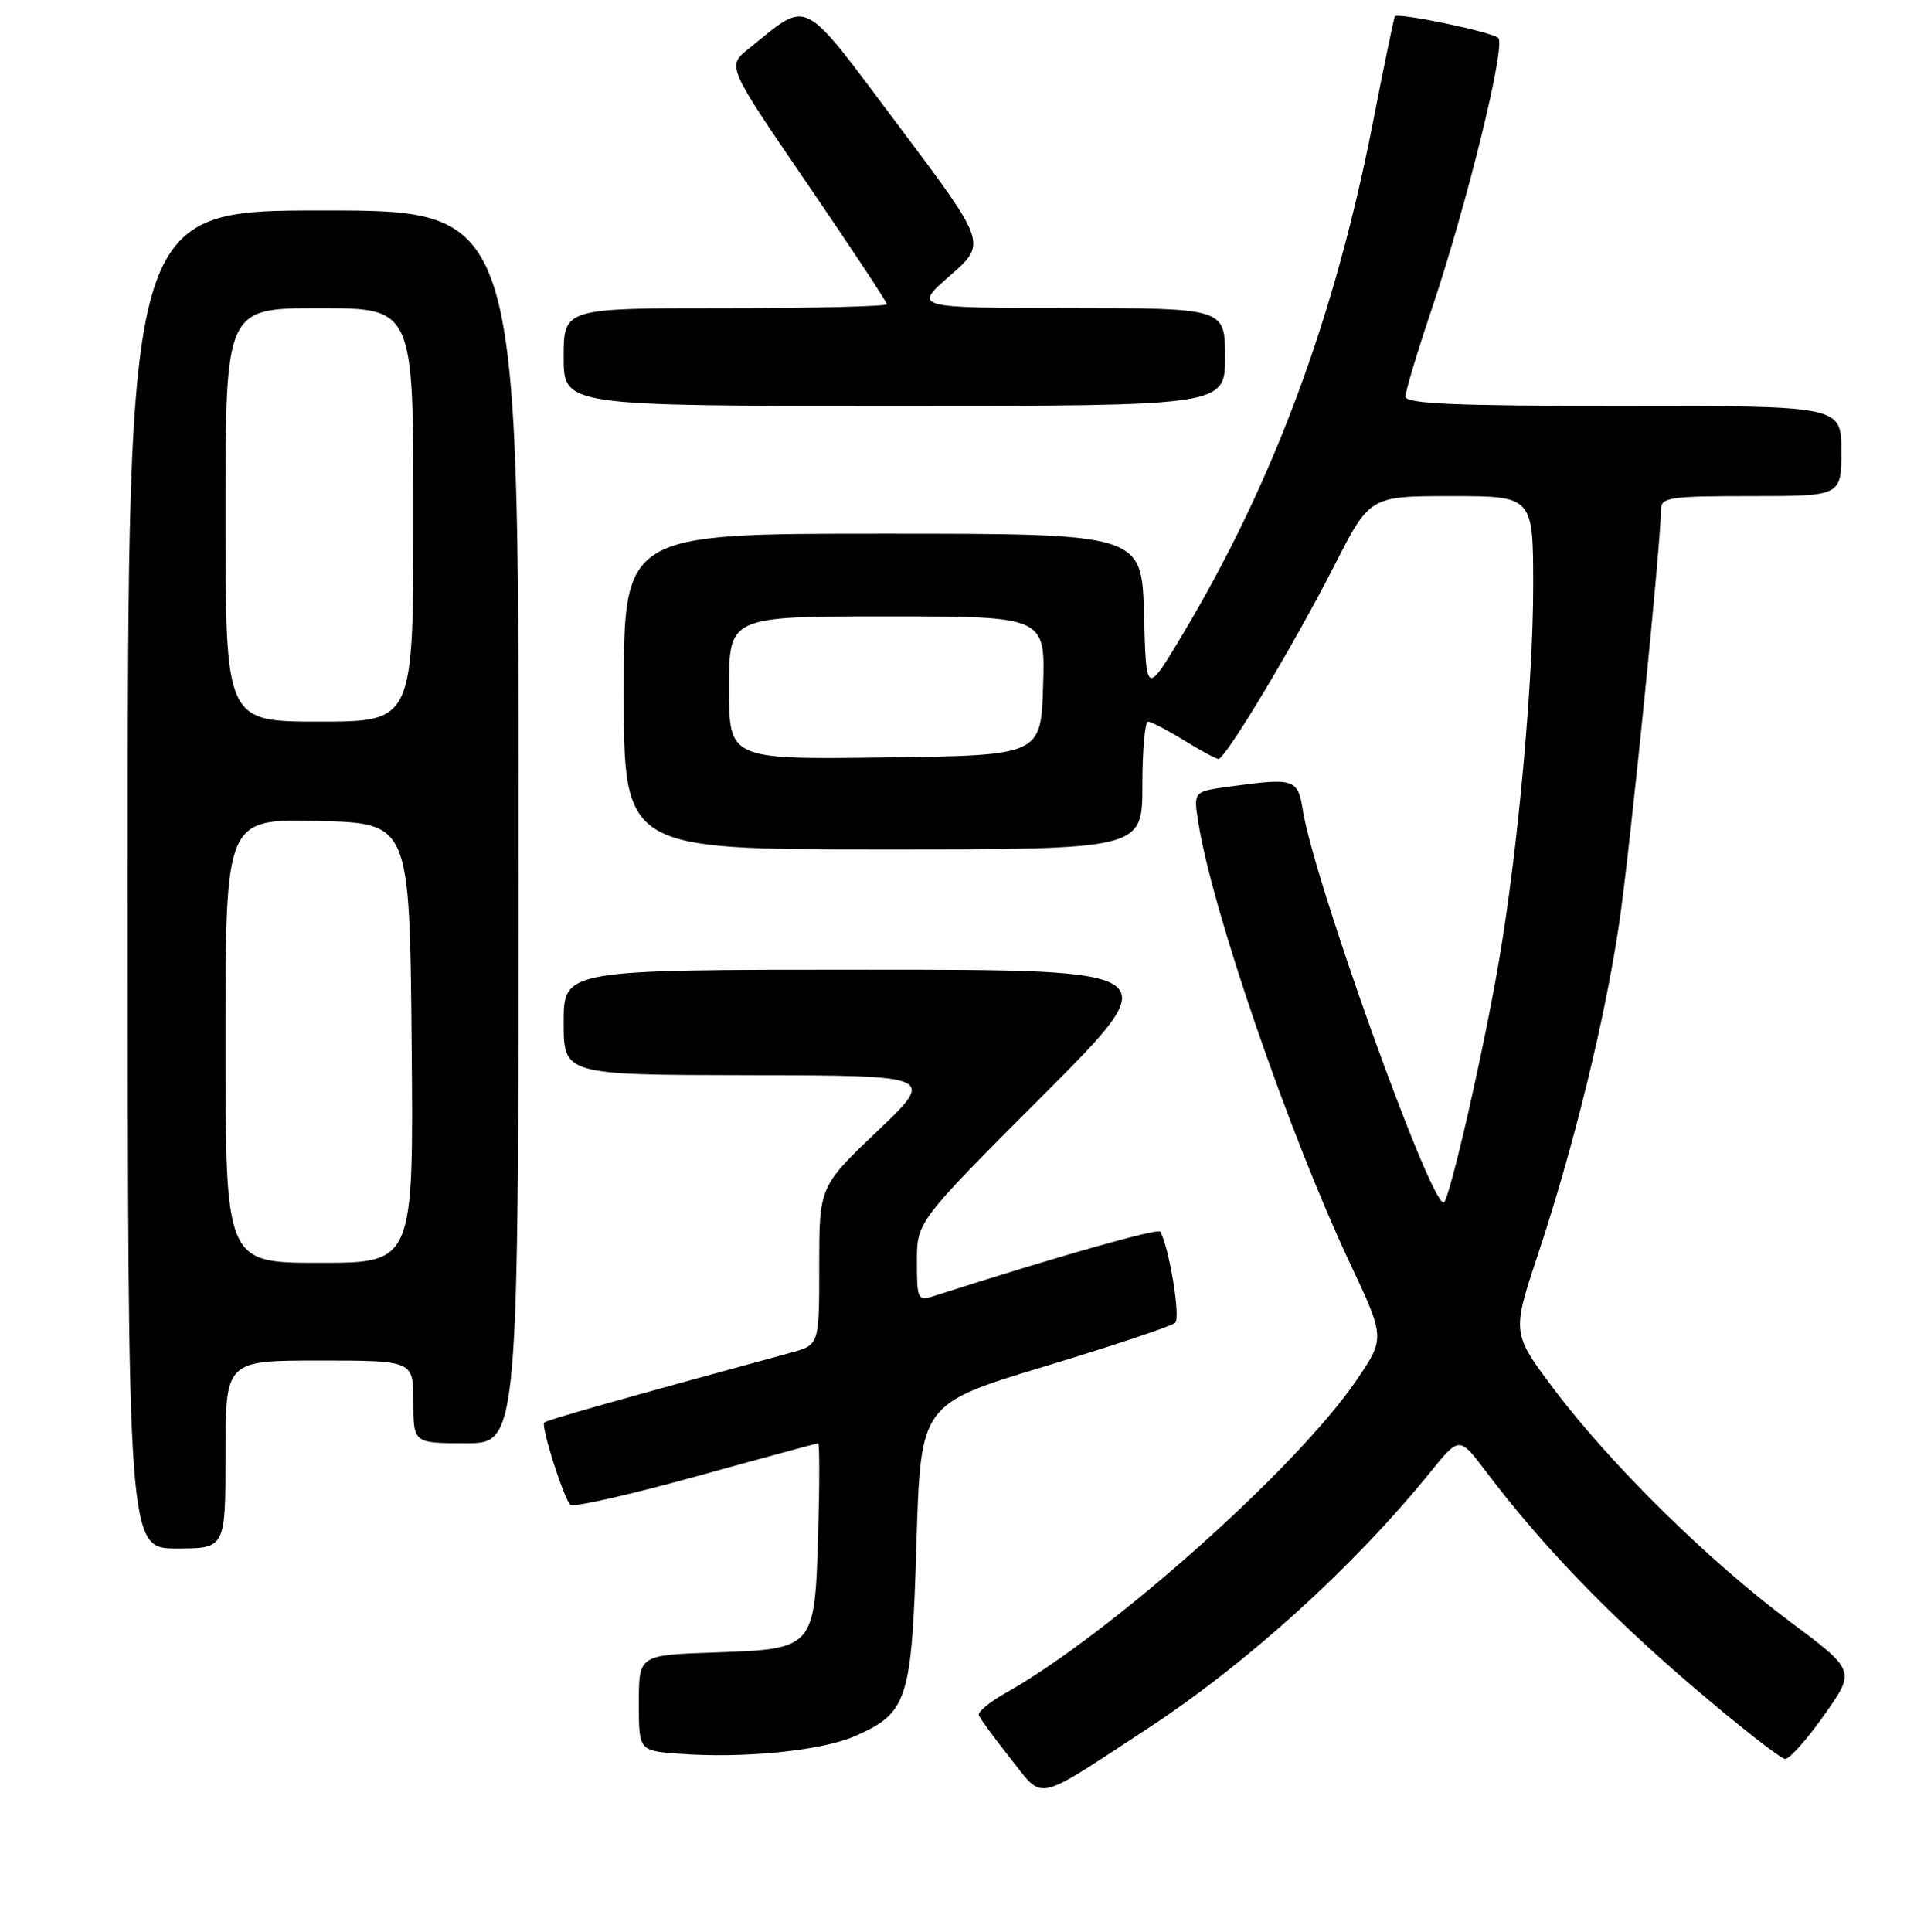 <?xml version="1.0" encoding="UTF-8" standalone="no"?>
<!DOCTYPE svg PUBLIC "-//W3C//DTD SVG 1.1//EN" "http://www.w3.org/Graphics/SVG/1.1/DTD/svg11.dtd" >
<svg xmlns="http://www.w3.org/2000/svg" xmlns:xlink="http://www.w3.org/1999/xlink" version="1.1" viewBox="0 0 256 257">
 <g >
 <path fill="currentColor"
d=" M 152.50 230.09 C 165.88 221.35 180.08 208.48 190.36 195.79 C 194.18 191.08 194.18 191.08 197.74 195.79 C 205.09 205.50 213.76 214.53 224.93 224.12 C 231.27 229.55 236.94 234.00 237.53 234.00 C 238.12 234.00 240.47 231.36 242.75 228.12 C 246.89 222.25 246.89 222.25 238.12 215.70 C 227.31 207.63 214.28 194.80 206.80 184.86 C 201.16 177.36 201.16 177.36 204.62 166.93 C 209.40 152.54 213.58 135.52 215.45 122.76 C 216.88 113.06 221.00 72.25 221.00 67.81 C 221.00 66.16 222.08 66.00 233.00 66.00 C 245.00 66.00 245.00 66.00 245.00 60.00 C 245.00 54.00 245.00 54.00 216.00 54.00 C 193.46 54.00 187.00 53.72 187.00 52.75 C 187.01 52.06 188.56 46.88 190.46 41.24 C 195.19 27.20 200.40 5.98 199.36 5.04 C 198.45 4.23 185.96 1.63 185.59 2.18 C 185.47 2.36 184.18 8.57 182.73 16.00 C 177.63 42.18 169.44 64.23 157.29 84.50 C 152.50 92.50 152.50 92.50 152.22 81.75 C 151.93 71.00 151.93 71.00 117.47 71.00 C 83.00 71.00 83.00 71.00 83.00 92.00 C 83.00 113.00 83.00 113.00 117.50 113.00 C 152.00 113.00 152.00 113.00 152.00 104.50 C 152.00 99.83 152.34 96.00 152.75 96.01 C 153.16 96.01 155.30 97.12 157.50 98.47 C 159.70 99.83 161.78 100.95 162.11 100.97 C 163.03 101.02 172.17 85.78 177.54 75.25 C 182.26 66.00 182.26 66.00 193.13 66.00 C 204.00 66.00 204.00 66.00 204.00 78.03 C 204.00 90.74 201.97 113.03 199.47 127.71 C 197.42 139.79 192.79 160.00 192.08 159.99 C 190.21 159.98 174.85 117.17 173.36 107.82 C 172.68 103.59 172.26 103.45 163.54 104.65 C 158.79 105.30 158.79 105.30 159.44 109.40 C 161.26 121.05 171.49 150.76 179.61 168.03 C 184.31 178.03 184.31 178.03 180.41 183.73 C 172.40 195.42 147.69 217.43 133.82 225.22 C 131.70 226.41 130.08 227.74 130.23 228.17 C 130.38 228.61 132.28 231.20 134.45 233.94 C 138.94 239.60 137.49 239.91 152.50 230.09 Z  M 113.67 231.00 C 120.79 227.90 121.31 226.29 121.94 205.26 C 122.50 186.77 122.50 186.77 139.00 181.78 C 148.07 179.04 155.89 176.43 156.37 175.98 C 157.10 175.29 155.57 165.98 154.38 163.86 C 154.09 163.35 141.10 167.03 124.25 172.42 C 122.11 173.10 122.00 172.88 122.00 167.83 C 122.00 162.52 122.00 162.52 138.74 145.76 C 155.48 129.00 155.48 129.00 115.24 129.00 C 75.00 129.00 75.00 129.00 75.00 136.00 C 75.00 143.00 75.00 143.00 99.75 143.04 C 124.50 143.08 124.50 143.08 116.75 150.47 C 109.00 157.86 109.00 157.86 109.00 168.39 C 109.00 178.92 109.00 178.92 105.25 179.95 C 82.03 186.28 72.75 188.91 72.41 189.25 C 71.95 189.72 74.94 199.14 75.88 200.19 C 76.22 200.56 83.70 198.88 92.50 196.45 C 101.30 194.01 108.66 192.02 108.86 192.01 C 109.05 192.01 109.05 197.38 108.86 203.96 C 108.40 219.41 108.42 219.38 94.97 219.84 C 85.00 220.19 85.00 220.19 85.00 226.54 C 85.00 232.90 85.00 232.90 90.25 233.30 C 98.79 233.96 109.20 232.93 113.67 231.00 Z  M 30.00 193.50 C 30.00 181.00 30.00 181.00 42.50 181.00 C 55.00 181.00 55.00 181.00 55.00 186.50 C 55.00 192.00 55.00 192.00 62.00 192.00 C 69.00 192.00 69.00 192.00 69.00 110.00 C 69.00 28.00 69.00 28.00 43.00 28.00 C 17.00 28.00 17.00 28.00 17.00 117.00 C 17.00 206.00 17.00 206.00 23.50 206.00 C 30.00 206.00 30.00 206.00 30.00 193.50 Z  M 163.00 47.50 C 163.00 41.00 163.00 41.00 142.25 40.98 C 121.50 40.96 121.50 40.96 126.40 36.67 C 131.31 32.38 131.31 32.38 119.54 16.70 C 106.39 -0.81 107.80 -0.09 99.61 6.48 C 96.72 8.80 96.72 8.80 107.36 24.37 C 113.21 32.93 118.00 40.18 118.00 40.47 C 118.00 40.76 108.33 41.00 96.50 41.00 C 75.00 41.00 75.00 41.00 75.00 47.50 C 75.00 54.00 75.00 54.00 119.00 54.00 C 163.00 54.00 163.00 54.00 163.00 47.50 Z  M 97.00 91.52 C 97.00 82.00 97.00 82.00 118.04 82.00 C 139.08 82.00 139.08 82.00 138.79 91.25 C 138.50 100.50 138.50 100.50 117.75 100.77 C 97.00 101.04 97.00 101.04 97.00 91.52 Z  M 30.00 138.47 C 30.00 108.94 30.00 108.94 42.25 109.22 C 54.50 109.50 54.50 109.50 54.77 138.75 C 55.03 168.00 55.03 168.00 42.52 168.00 C 30.00 168.00 30.00 168.00 30.00 138.47 Z  M 30.00 68.50 C 30.00 41.00 30.00 41.00 42.50 41.00 C 55.00 41.00 55.00 41.00 55.00 68.50 C 55.00 96.00 55.00 96.00 42.50 96.00 C 30.00 96.00 30.00 96.00 30.00 68.50 Z "/>
</g>
</svg>